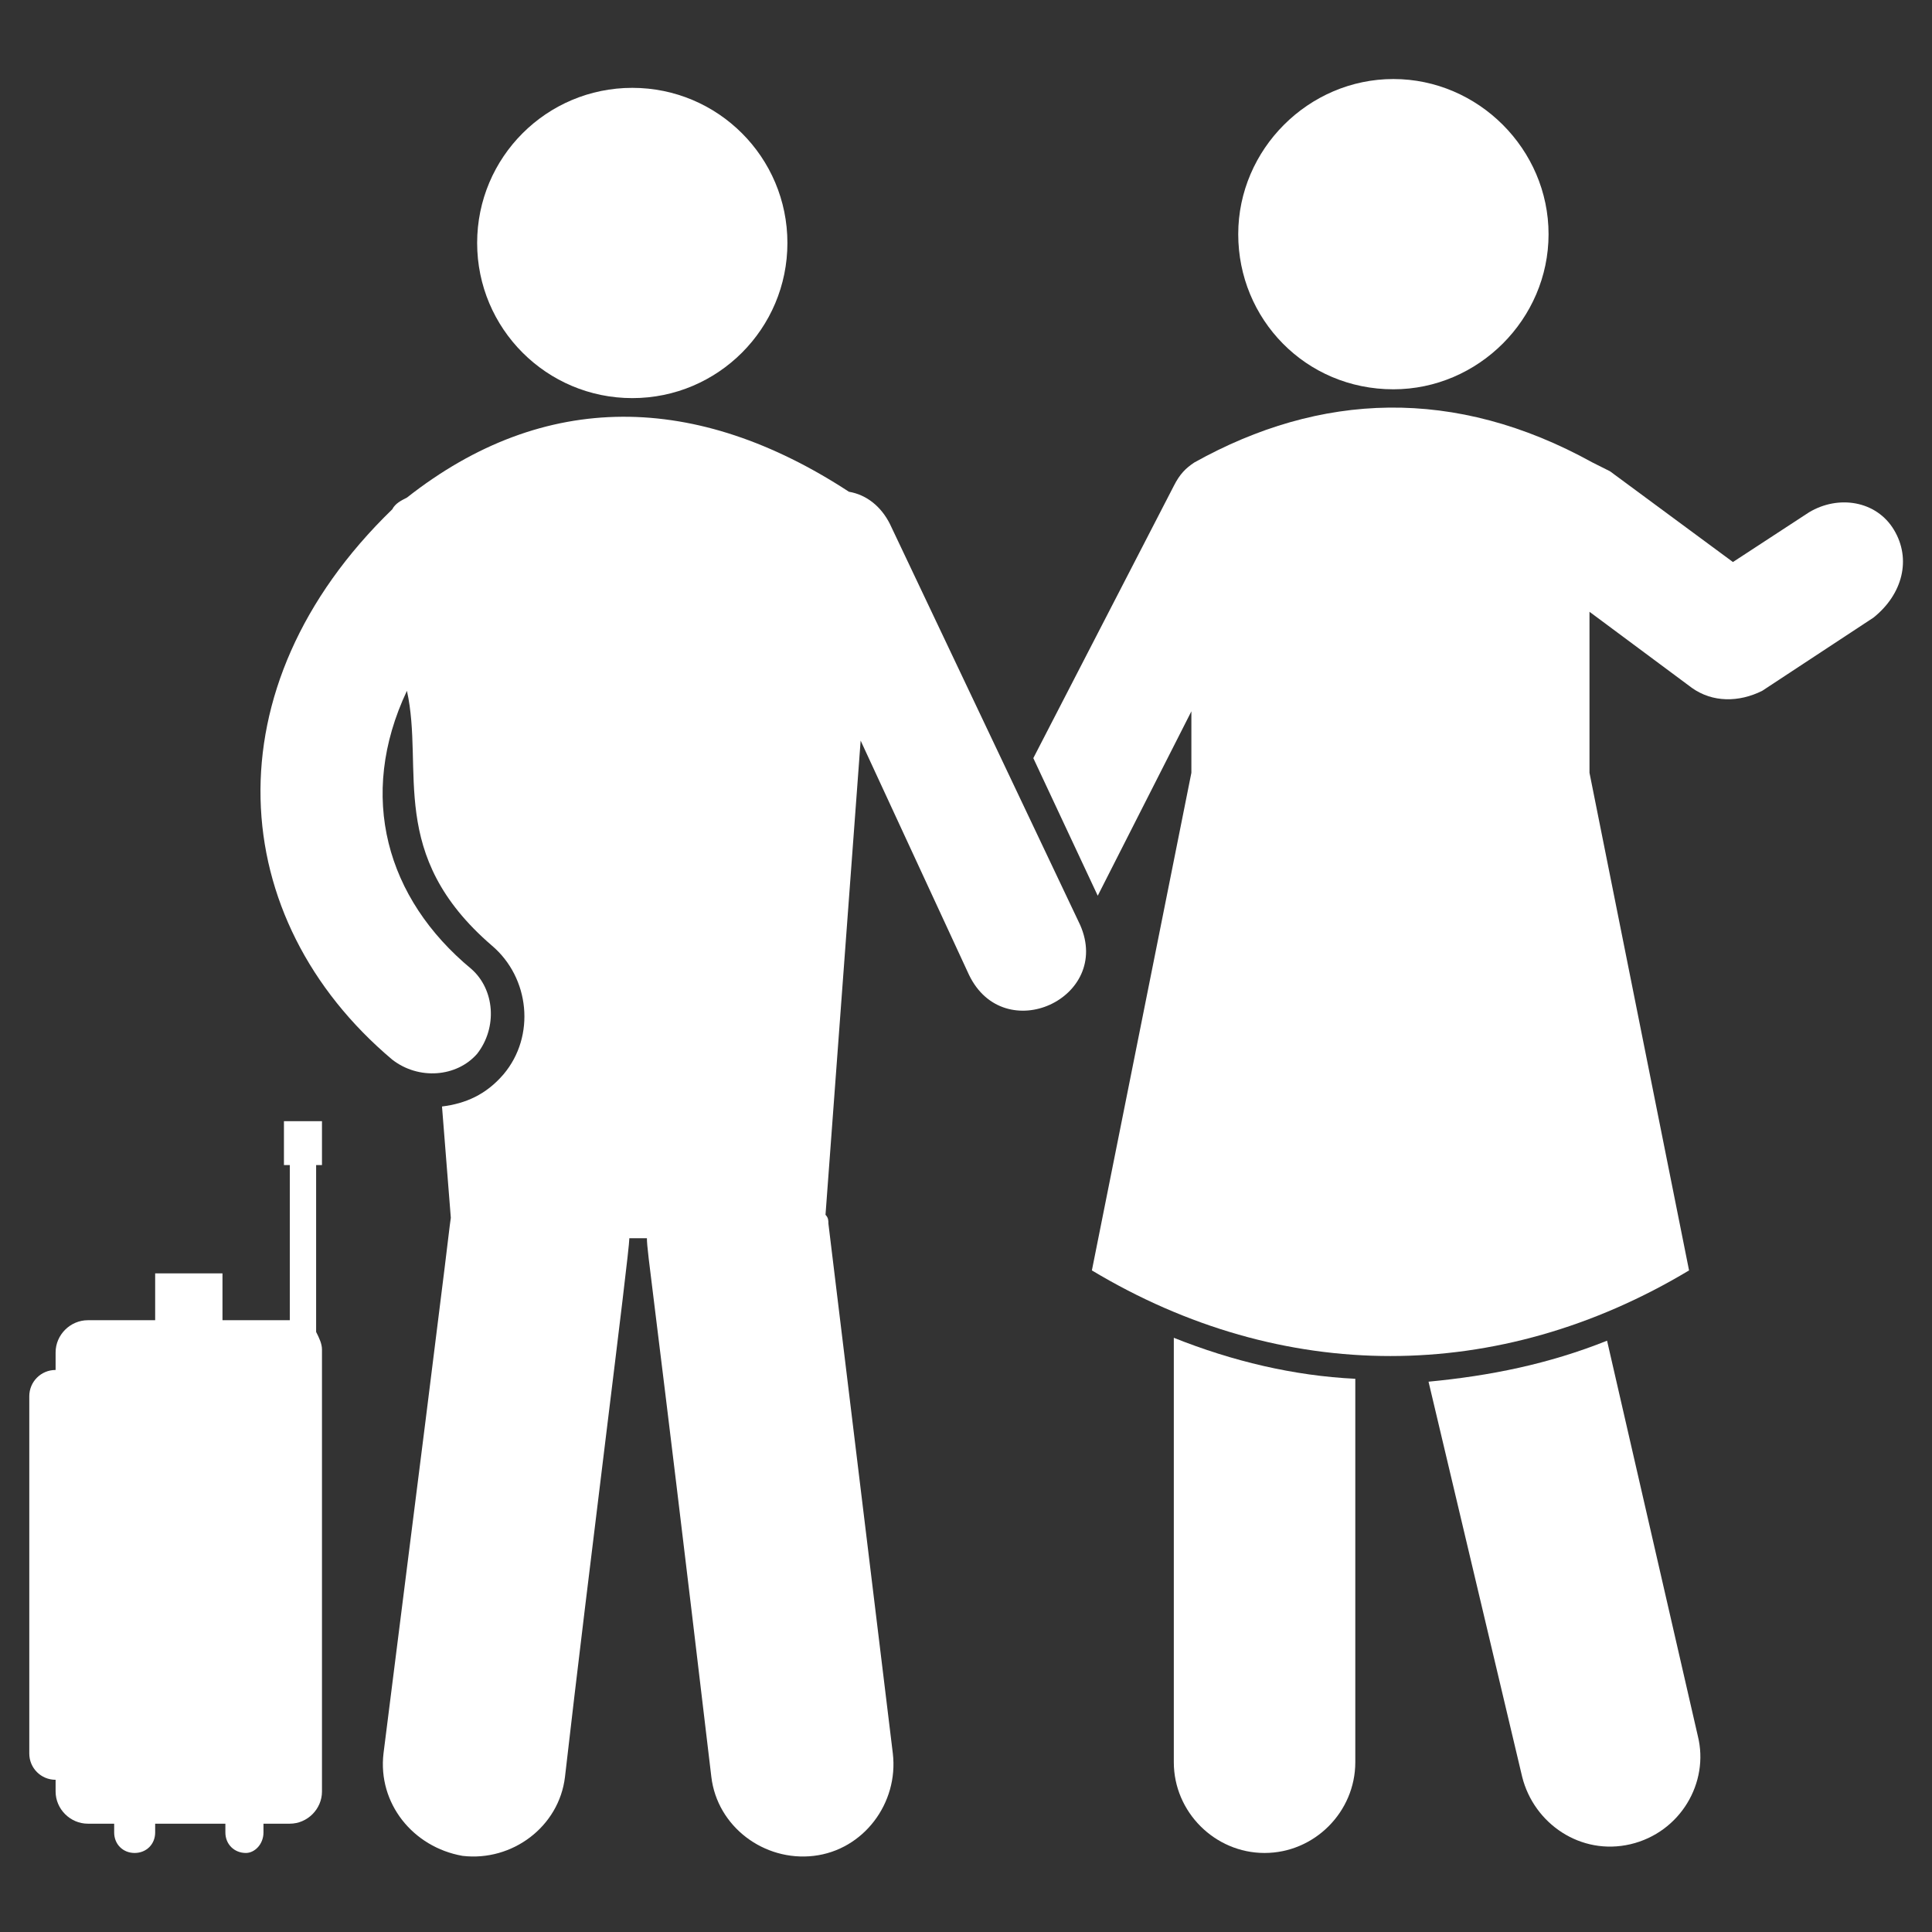 <svg xmlns="http://www.w3.org/2000/svg" width="32" height="32" viewBox="0 0 32 32" fill="none">
  <rect x="0" y="0" width="32" height="32" fill="#333333" stroke="none"/>
  <path d="M4.703 19.297H4.8V21.867H3.685V21.091H2.57V21.867H1.455C1.164 21.867 0.921 22.109 0.921 22.4V22.691C0.679 22.691 0.485 22.885 0.485 23.127V29.043C0.485 29.285 0.679 29.479 0.921 29.479V29.673C0.921 29.964 1.164 30.206 1.455 30.206H1.891V30.352C1.891 30.546 2.036 30.691 2.23 30.691C2.424 30.691 2.57 30.546 2.57 30.352V30.206H3.733V30.352C3.733 30.546 3.879 30.691 4.073 30.691C4.218 30.691 4.364 30.546 4.364 30.352V30.206H4.8C5.091 30.206 5.333 29.964 5.333 29.673V22.352C5.333 22.255 5.285 22.158 5.236 22.061V19.297H5.333V18.57H4.703V19.297Z" fill="white"/>
  <path d="M10.473 6.594C11.892 6.594 13.042 5.443 13.042 4.024C13.042 2.605 11.892 1.455 10.473 1.455C9.053 1.455 7.903 2.605 7.903 4.024C7.903 5.443 9.053 6.594 10.473 6.594Z" fill="white"/>
  <path d="M26.618 22.206C25.648 22.594 24.679 22.788 23.661 22.885L25.212 29.43C25.406 30.206 26.182 30.739 27.006 30.546C27.83 30.352 28.315 29.527 28.121 28.752L26.618 22.206Z" fill="white"/>
  <path d="M19.442 29.188C19.442 30.012 20.121 30.691 20.945 30.691C21.77 30.691 22.448 30.012 22.448 29.188V22.837C21.43 22.788 20.412 22.546 19.442 22.158V29.188Z" fill="white"/>
  <path d="M31.37 8.776C31.079 8.291 30.449 8.194 29.964 8.485L28.703 9.309L26.667 7.806C26.57 7.757 26.473 7.709 26.376 7.66C24.097 6.4 21.867 6.497 19.782 7.66C19.636 7.757 19.54 7.854 19.442 8.048L17.115 12.557L18.182 14.836L19.733 11.782V12.8L18.085 21.042C21.236 22.933 24.824 22.933 27.976 21.042L26.327 12.8V10.133L28.024 11.394C28.364 11.636 28.8 11.636 29.188 11.442L31.03 10.23C31.515 9.842 31.661 9.26 31.37 8.776Z" fill="white"/>
  <path d="M23.079 6.448C24.485 6.448 25.649 5.285 25.649 3.879C25.649 2.473 24.485 1.309 23.079 1.309C21.673 1.309 20.509 2.473 20.509 3.879C20.509 5.285 21.624 6.448 23.079 6.448Z" fill="white"/>
  <path d="M14.74 8.679C14.594 8.388 14.352 8.194 14.061 8.145C11.54 6.497 9.018 6.448 6.74 8.242C6.643 8.291 6.546 8.339 6.497 8.436C3.443 11.394 3.734 15.224 6.497 17.551C6.934 17.891 7.564 17.842 7.903 17.454C8.243 17.018 8.194 16.388 7.806 16.048C6.4 14.885 5.915 13.188 6.74 11.442C7.03 12.751 6.4 14.157 8.146 15.661C8.776 16.194 8.873 17.163 8.34 17.794C8.049 18.133 7.709 18.279 7.321 18.327L7.467 20.17C7.418 20.509 7.612 19.103 6.352 29.042C6.255 29.866 6.837 30.594 7.661 30.739C8.485 30.836 9.261 30.254 9.358 29.43C9.746 26.036 10.424 20.751 10.424 20.509H10.715C10.715 20.751 10.812 21.236 11.782 29.43C11.879 30.254 12.655 30.836 13.479 30.739C14.303 30.642 14.885 29.866 14.788 29.042L13.721 20.267C13.721 20.218 13.721 20.17 13.673 20.121L14.255 12.267L16.049 16.145C16.631 17.357 18.424 16.533 17.891 15.321L14.74 8.679Z" fill="white"/>
</svg>